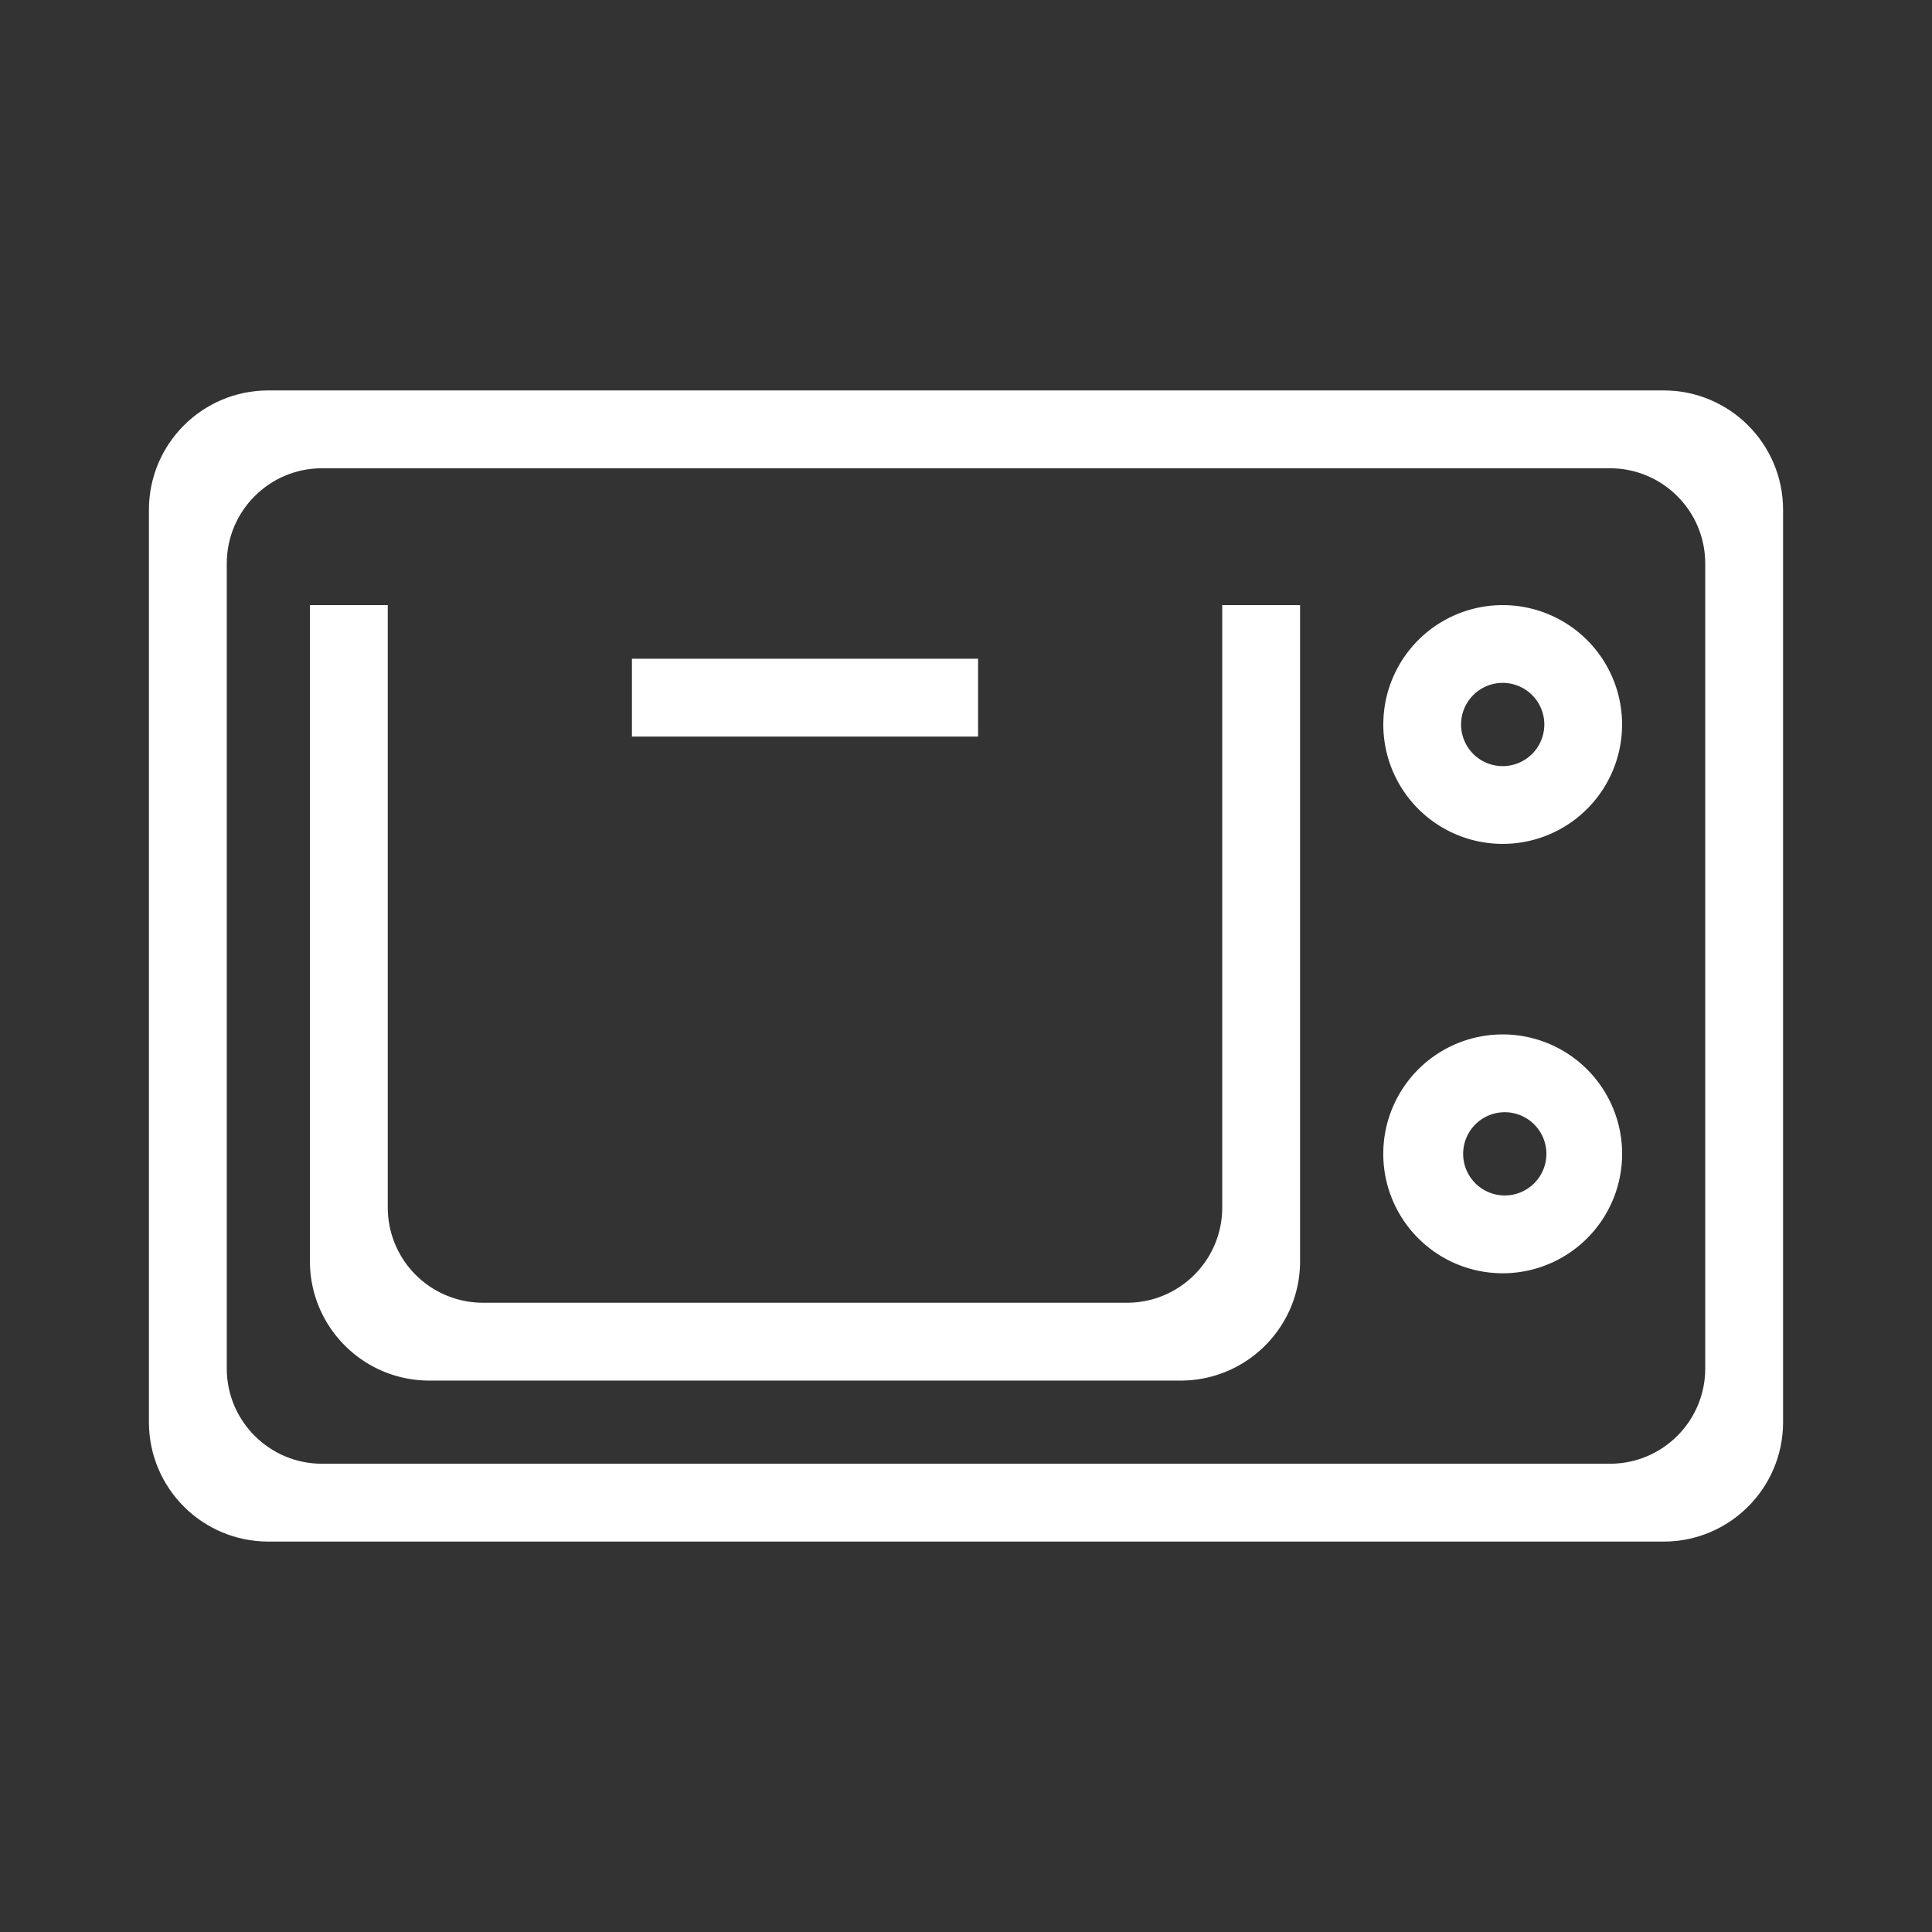 <svg width="24" height="24" fill="none" xmlns="http://www.w3.org/2000/svg"><rect width="100%" height="100%" fill="#333333" stroke="none"/><path fill-rule="evenodd" clip-rule="evenodd" d="M3.333 5C2.597 5 2 5.597 2 6.333v11.334C2 18.403 2.597 19 3.333 19h17.334c.736 0 1.333-.597 1.333-1.333V6.333C22 5.597 21.403 5 20.667 5H3.333zM4 5.667c-.736 0-1.333.597-1.333 1.333v10c0 .736.597 1.333 1.333 1.333h16c.736 0 1.333-.597 1.333-1.333V7c0-.736-.597-1.333-1.333-1.333H4z" fill="#fff"/><path d="M4.667 7.667H4v8C4 16.403 4.597 17 5.333 17h9.334c.736 0 1.333-.597 1.333-1.333v-8h-.667V15c0 .736-.597 1.333-1.333 1.333H6A1.333 1.333 0 014.667 15V7.667z" fill="#fff"/><path d="M8 8.333h4V9H8v-.667z" fill="#fff"/><path fill-rule="evenodd" clip-rule="evenodd" d="M18.667 10.333a1.333 1.333 0 100-2.666 1.333 1.333 0 000 2.666zm0-.666a.667.667 0 100-1.334.667.667 0 000 1.334zM18.667 15.667a1.333 1.333 0 100-2.667 1.333 1.333 0 000 2.667zm0-.667a.667.667 0 100-1.333.667.667 0 000 1.333z" fill="#fff"/><path clip-rule="evenodd" d="M3.333 5C2.597 5 2 5.597 2 6.333v11.334C2 18.403 2.597 19 3.333 19h17.334c.736 0 1.333-.597 1.333-1.333V6.333C22 5.597 21.403 5 20.667 5H3.333zM4 5.667c-.736 0-1.333.597-1.333 1.333v10c0 .736.597 1.333 1.333 1.333h16c.736 0 1.333-.597 1.333-1.333V7c0-.736-.597-1.333-1.333-1.333H4z" stroke="#fff" stroke-width=".3"/><path d="M4.667 7.667H4v8C4 16.403 4.597 17 5.333 17h9.334c.736 0 1.333-.597 1.333-1.333v-8h-.667V15c0 .736-.597 1.333-1.333 1.333H6A1.333 1.333 0 014.667 15V7.667z" stroke="#fff" stroke-width=".3"/><path d="M8 8.333h4V9H8v-.667z" stroke="#fff" stroke-width=".3"/><path clip-rule="evenodd" d="M18.667 10.333a1.333 1.333 0 100-2.666 1.333 1.333 0 000 2.666zm0-.666a.667.667 0 100-1.334.667.667 0 000 1.334zM18.667 15.667a1.333 1.333 0 100-2.667 1.333 1.333 0 000 2.667zm0-.667a.667.667 0 100-1.333.667.667 0 000 1.333z" stroke="#fff" stroke-width=".3"/></svg>